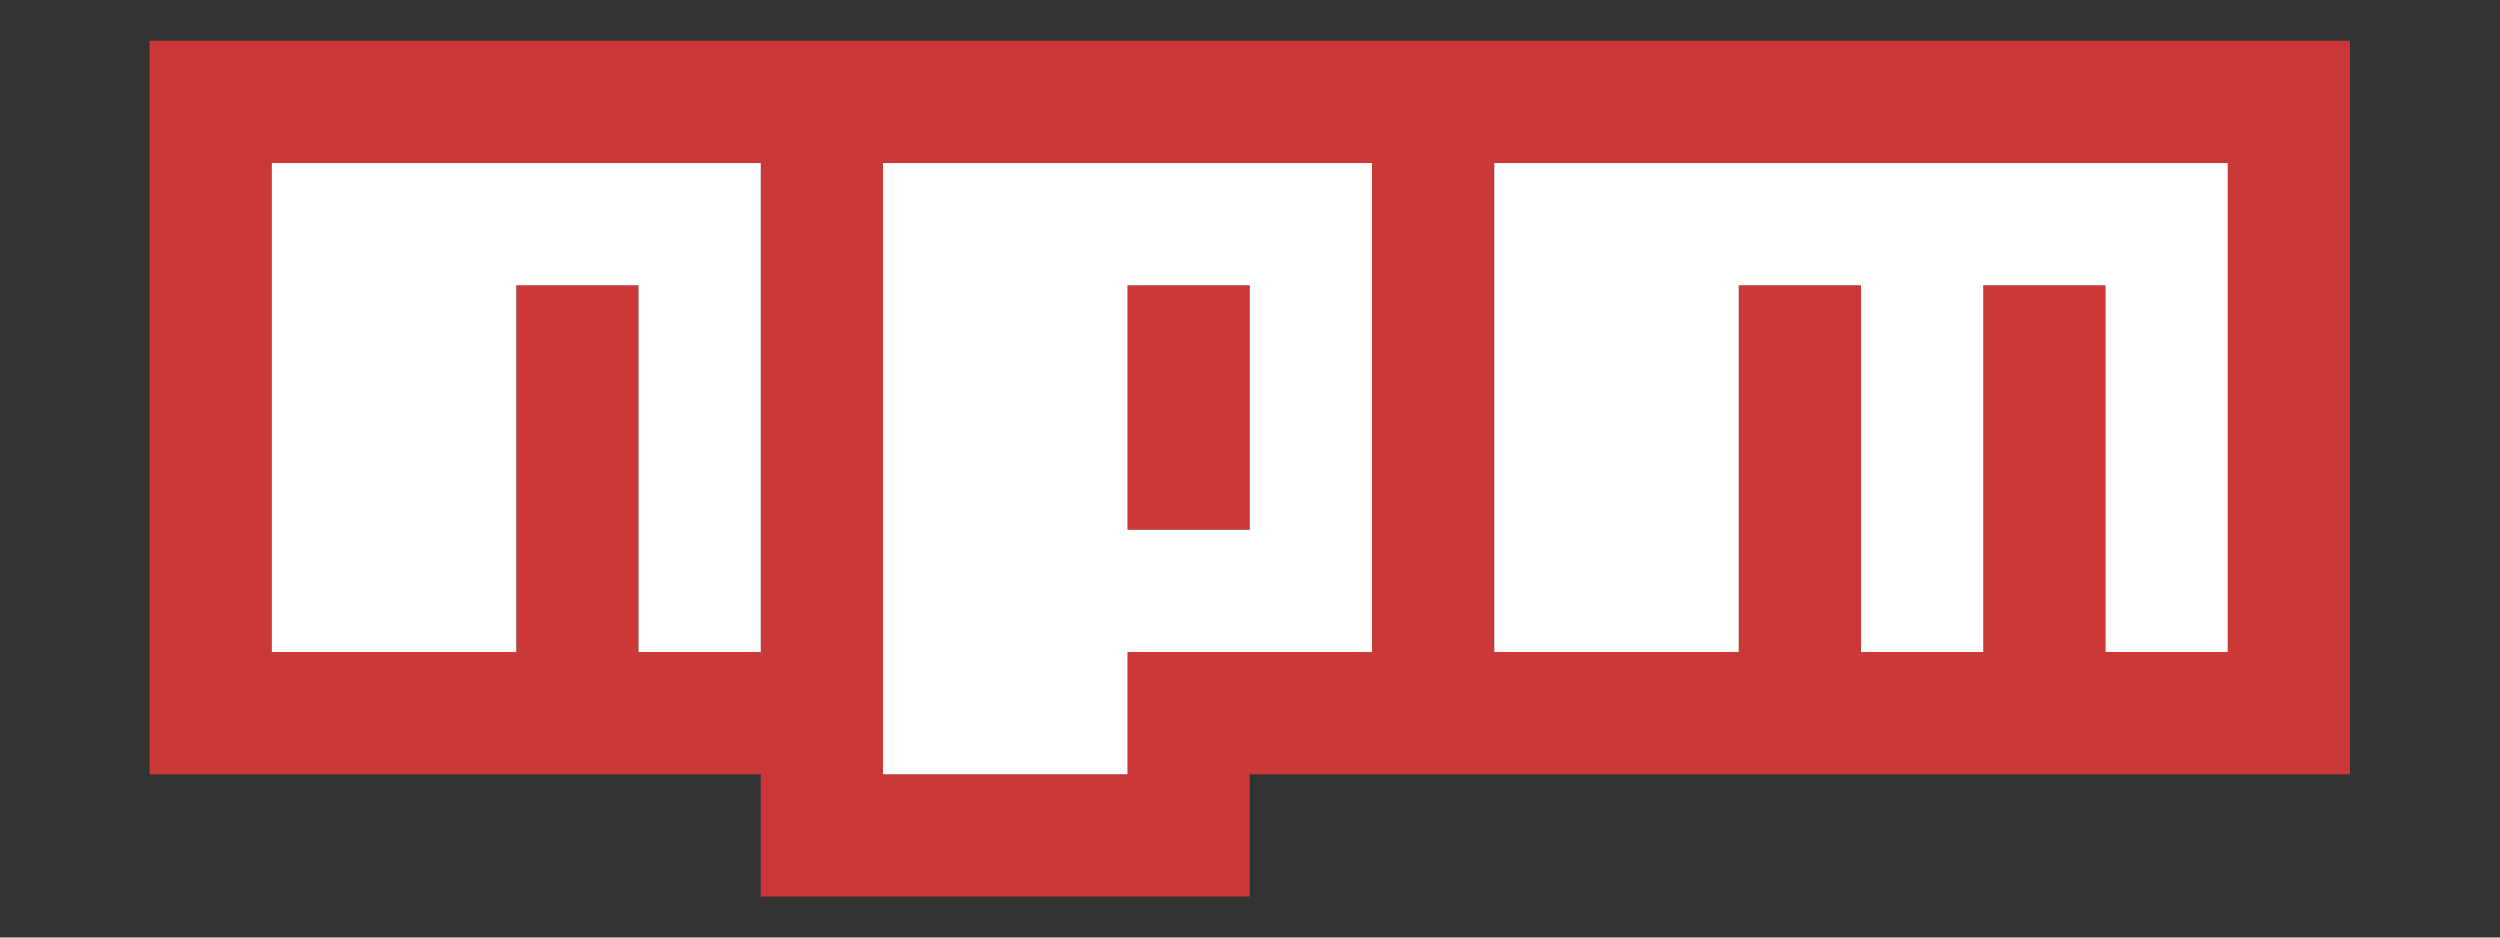 <svg xmlns="http://www.w3.org/2000/svg" xmlns:svg="http://www.w3.org/2000/svg" id="svg4403" width="800" height="300" x="0" y="0" version="1.1" viewBox="0 0 26.667 10"><rect x="0" y="0" width="26.667" height="10" fill="#333333" stroke="none"/><g id="g4419" transform="matrix(1.304,0,0,1.304,1.595,-3.477)"><path style="fill:#cb3837" id="path4405" d="m 0,3 18,0 0,6 -9,0 L 9,10 5,10 5,9 l -5,0 0,-6 z m 1,5 2,0 0,-3 1,0 0,3 1,0 0,-4 -4,0 0,4 z m 5,-4 0,5 2,0 0,-1 2,0 0,-4 -4,0 z m 2,1 1,0 0,2 -1,0 0,-2 z m 3,-1 0,4 2,0 0,-3 1,0 0,3 1,0 0,-3 1,0 0,3 1,0 0,-4 -6,0 z"/><polygon style="fill:#fff" id="polygon4407" points="3 2 4 2 4 5 5 5 5 1 1 1 1 5 3 5" transform="translate(0,3)"/><path style="fill:#fff" id="path4409" d="m 6,4 0,5 2,0 0,-1 2,0 0,-4 -4,0 z m 3,3 -1,0 0,-2 1,0 0,2 z"/><polygon style="fill:#fff" id="polygon4411" points="17 5 17 1 11 1 11 5 13 5 13 2 14 2 14 5 15 5 15 2 16 2 16 5" transform="translate(0,3)"/></g></svg>
